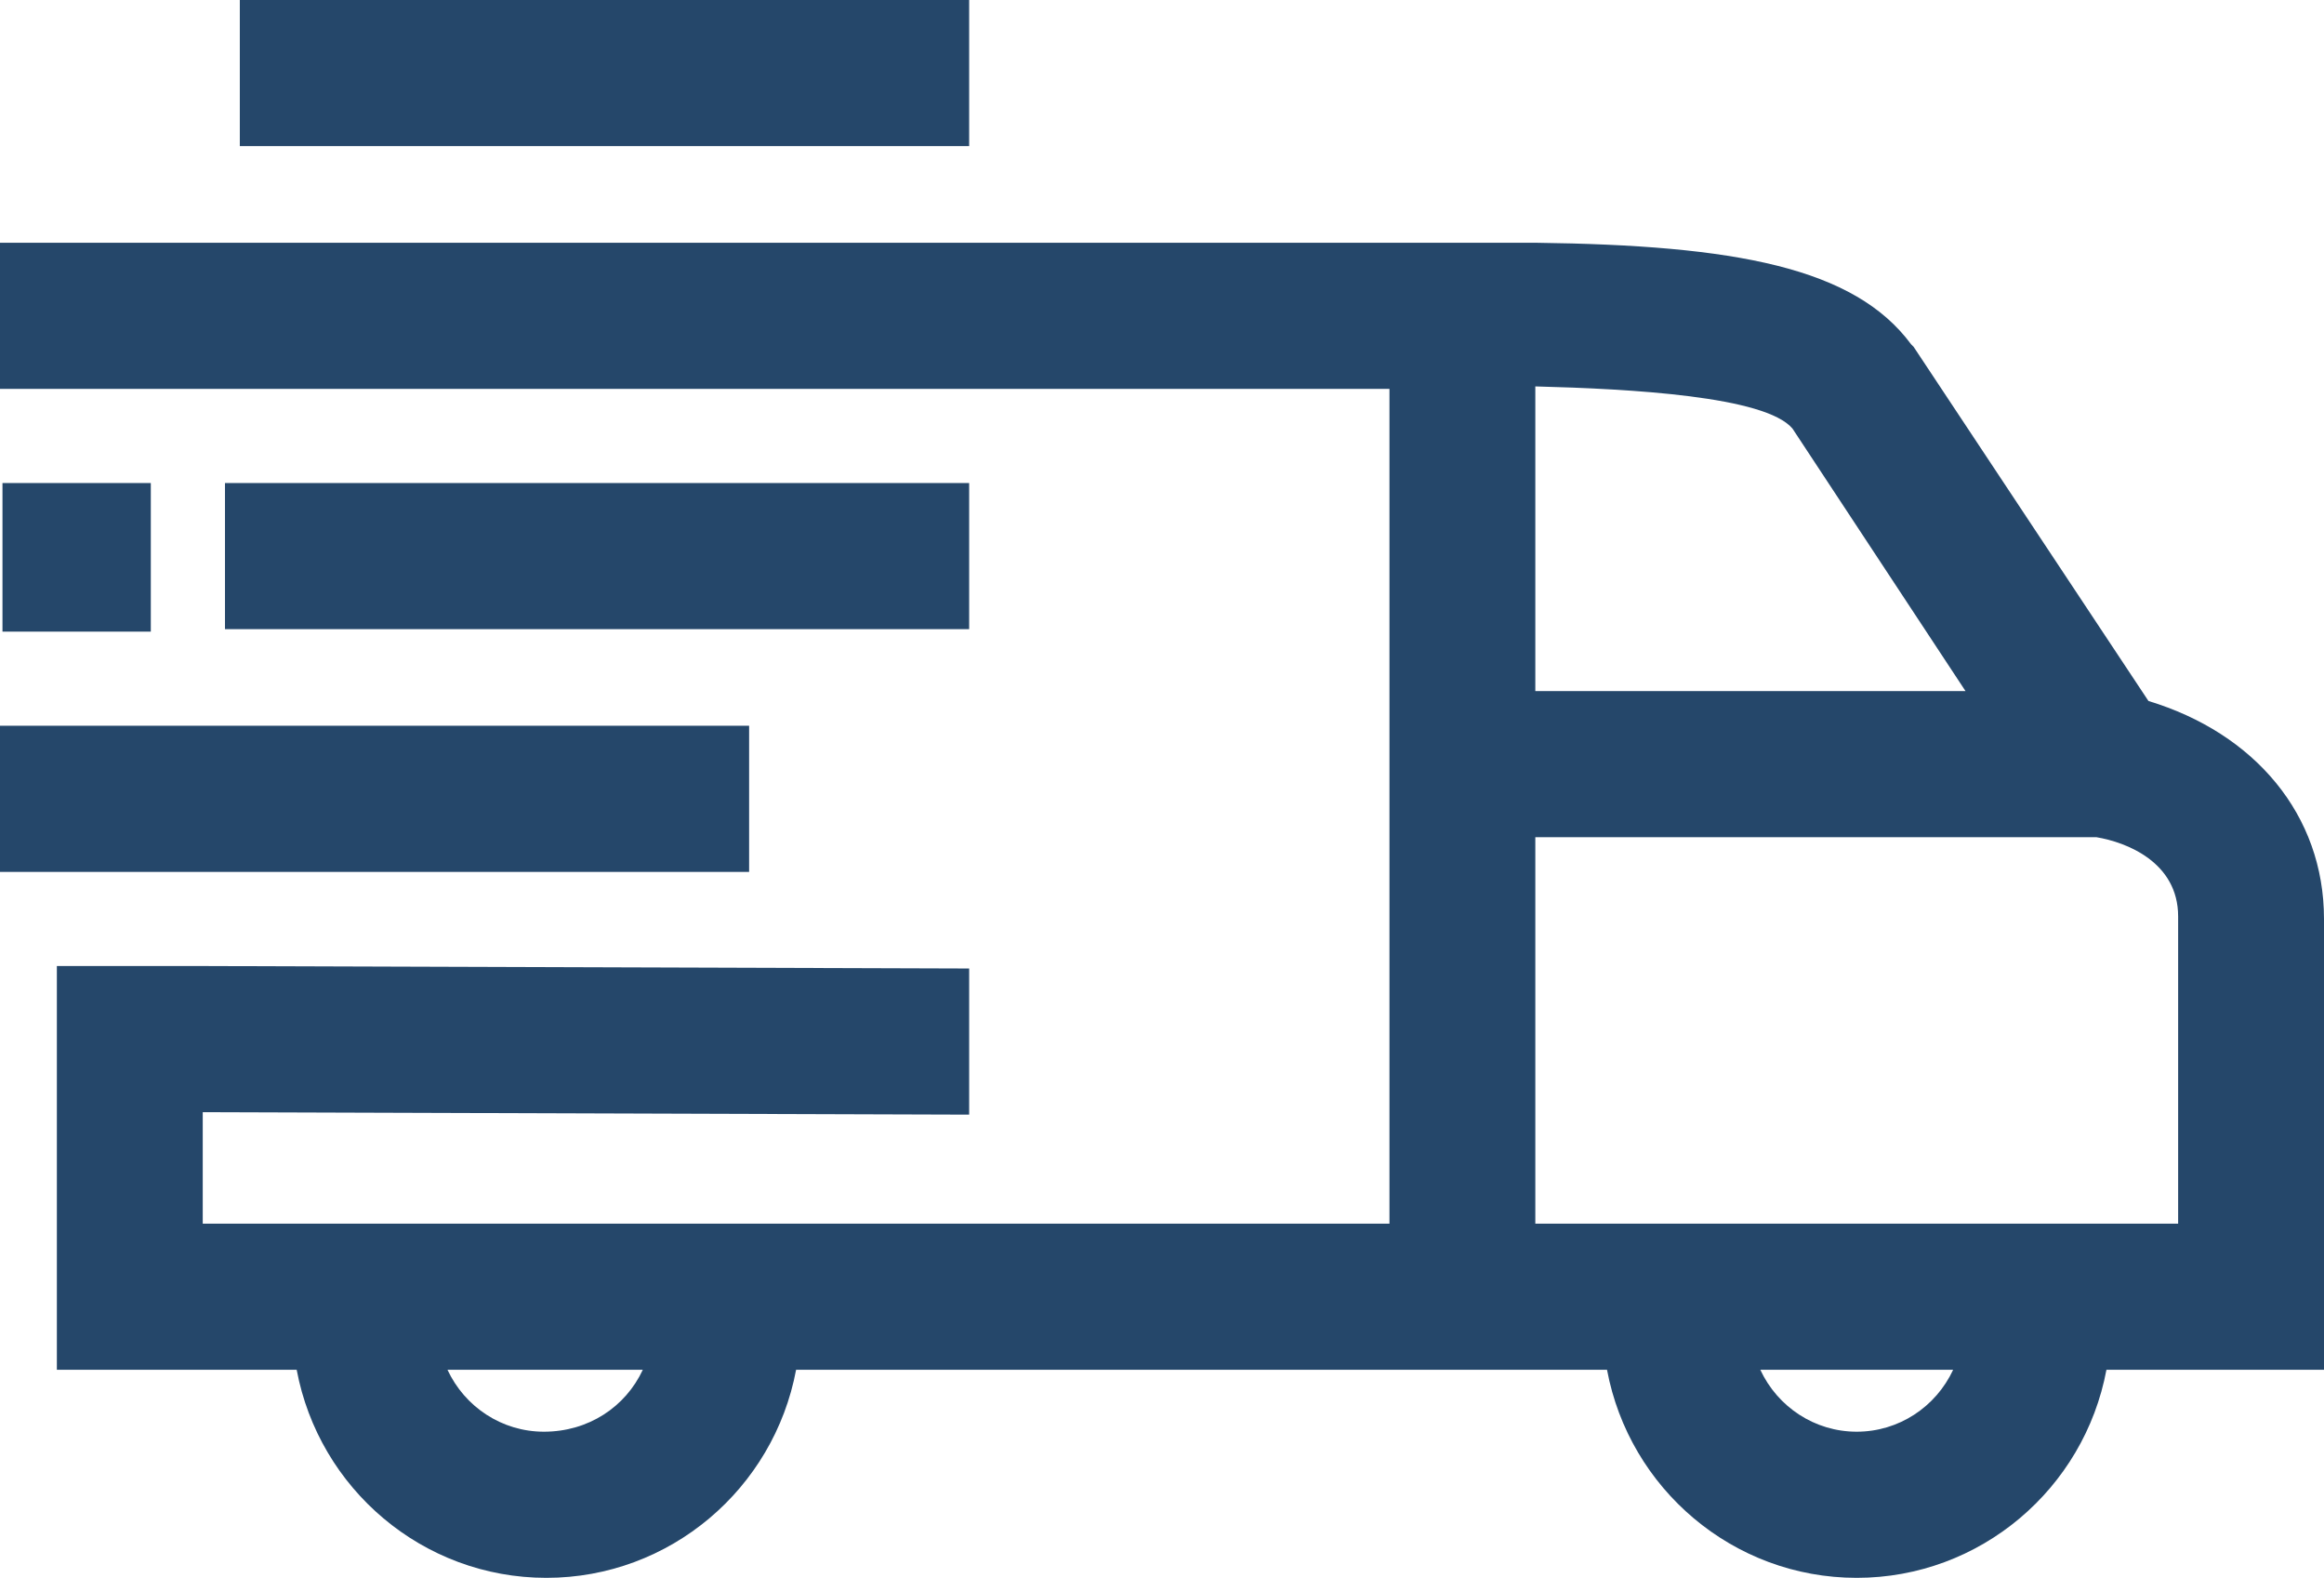 <svg width="221" height="150" viewBox="0 0 221 150" fill="none" xmlns="http://www.w3.org/2000/svg">
<path fill-rule="evenodd" clip-rule="evenodd" d="M22.805 0H92.162V13.893H22.805V0ZM221 87.363C221 77.472 214.417 69.702 204.307 66.641L181.972 32.967L181.737 32.732C176.33 25.432 165.045 23.312 146.001 23.077H0V36.97H132.13V116.327H19.279V105.73L92.162 105.965V92.072L19.279 91.837H5.407V130.22H28.213C30.329 141.523 40.203 150 51.959 150C63.714 150 73.588 141.523 75.704 130.22H152.819C154.935 141.523 164.81 150 176.565 150C188.32 150 198.195 141.523 200.311 130.22H221L221 87.363ZM146.001 36.735C155.17 36.97 167.866 37.677 170.452 40.738L186.91 65.699H146.001V36.735ZM0.235 45.918H14.341V60.047H0.235V45.918ZM21.395 45.918H92.162V59.812H21.395V45.918ZM0 68.995H71.237V82.888H0V68.995ZM207.129 116.327H146.001V79.592H199.37C202.191 80.063 207.129 81.947 207.129 87.127L207.129 116.327ZM51.723 136.107C47.727 136.107 44.2 133.752 42.554 130.22H61.128C59.482 133.752 55.955 136.107 51.723 136.107ZM176.565 136.107C172.568 136.107 169.041 133.752 167.396 130.22H185.734C184.088 133.752 180.562 136.107 176.565 136.107Z" fill="#25476a"/>
</svg>
